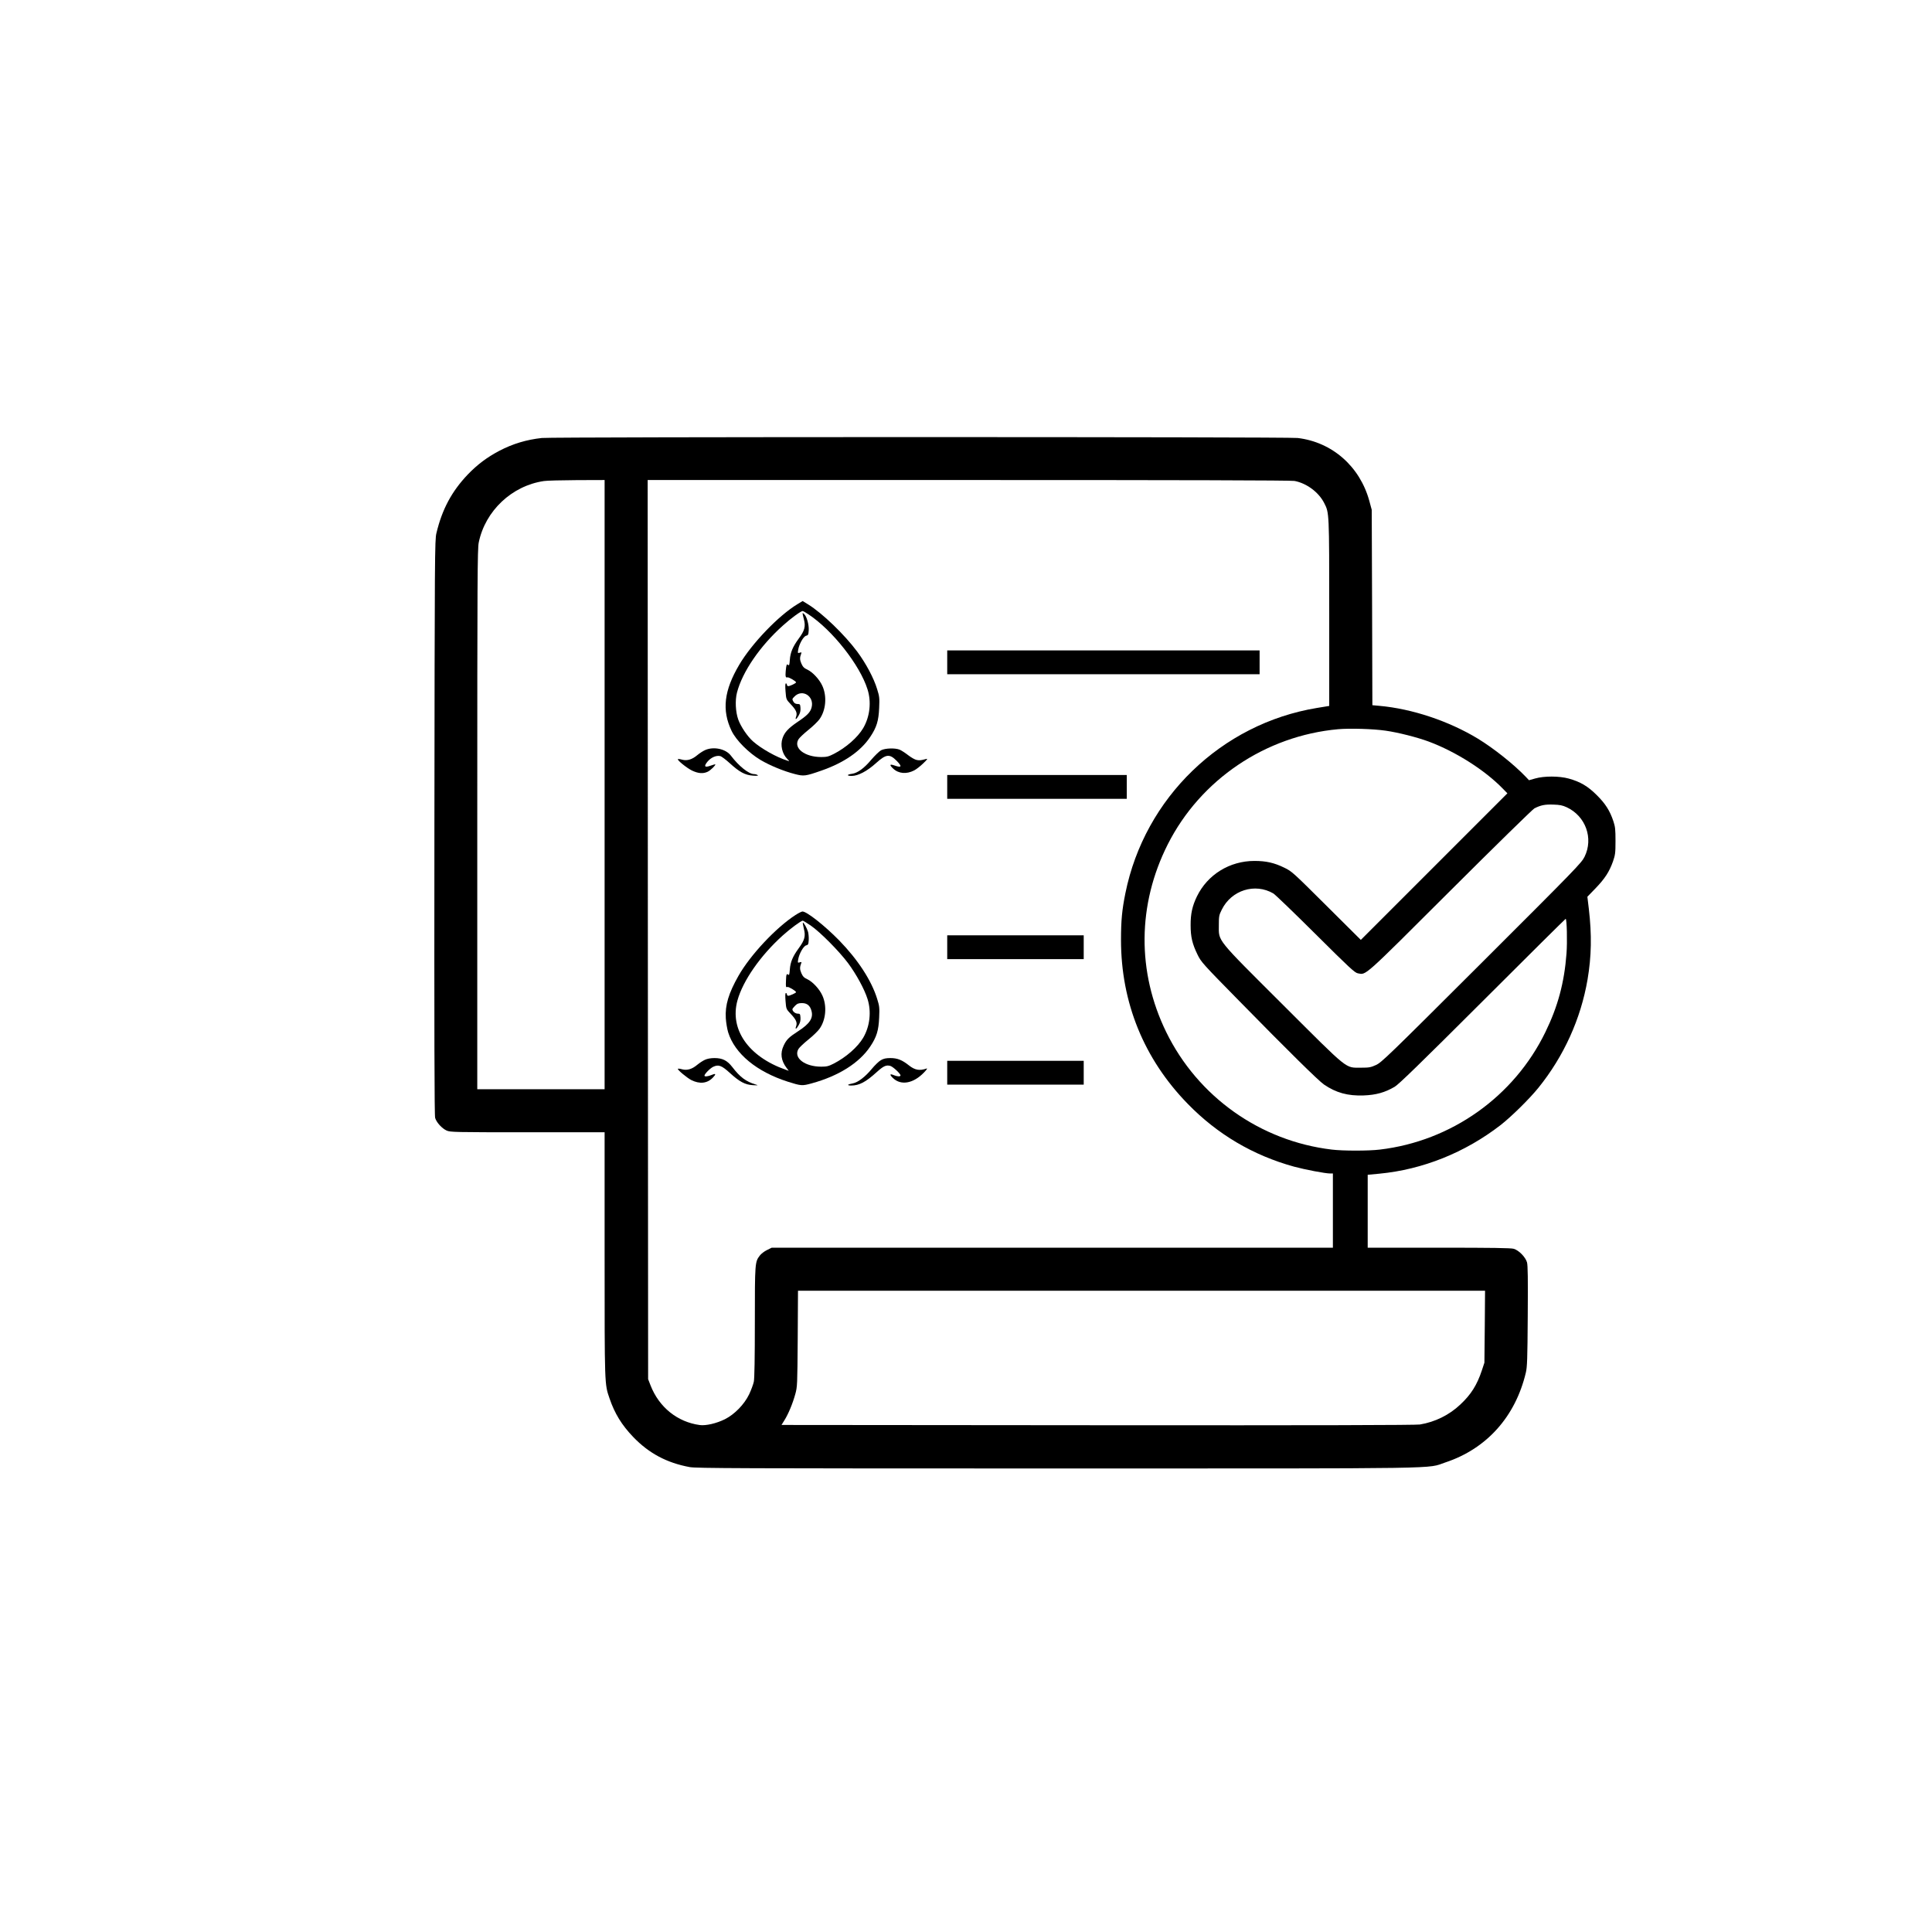 <?xml version="1.0" standalone="no"?>
<!DOCTYPE svg PUBLIC "-//W3C//DTD SVG 20010904//EN"
        "http://www.w3.org/TR/2001/REC-SVG-20010904/DTD/svg10.dtd">
<svg version="1.0" xmlns="http://www.w3.org/2000/svg"
     width="512px" height="512px" viewBox="0 0 2109 2109"
     preserveAspectRatio="xMidYMid meet">
    <g transform="translate(0,2109) scale(0.1,-0.1)"
       fill="#000000" stroke="none">
        <path d="M5916 16309 c-167 -18 -318 -63 -465 -140 -133 -70 -239 -149 -345
-259 -174 -183 -280 -379 -342 -640 -18 -71 -19 -231 -22 -3210 -2 -2267 0
-3146 8 -3173 14 -49 74 -115 125 -138 38 -18 89 -19 883 -19 l842 0 0 -1334
c0 -1442 -1 -1412 54 -1572 56 -164 133 -290 259 -421 171 -178 367 -282 616
-328 74 -13 511 -15 4008 -15 4353 0 4029 -5 4241 66 450 149 764 499 878 979
15 60 18 150 21 615 3 419 1 555 -8 590 -17 58 -88 131 -145 148 -31 9 -235
12 -818 12 l-776 0 0 398 0 398 128 12 c472 45 934 230 1322 530 117 91 316
287 413 407 278 344 463 752 537 1183 43 255 47 486 14 770 l-16 133 89 92
c102 106 150 180 190 292 25 73 28 92 28 225 0 125 -3 155 -23 215 -38 115
-88 193 -181 285 -98 98 -180 146 -306 181 -105 29 -269 29 -367 1 l-67 -19
-38 40 c-132 137 -346 307 -519 413 -318 193 -719 327 -1076 359 l-77 7 -3
1067 -4 1066 -26 96 c-103 377 -405 643 -783 688 -109 13 -8125 13 -8249 0z
m684 -3784 l0 -3325 -695 0 -695 0 0 2945 c0 2649 2 2954 16 3023 71 346 362
620 712 671 31 5 193 9 360 10 l302 1 0 -3325z m7531 3315 c132 -25 265 -123
325 -243 54 -105 54 -100 54 -1198 l0 -1015 -134 -22 c-1044 -172 -1881 -981
-2091 -2022 -37 -182 -48 -300 -48 -510 0 -684 250 -1299 728 -1789 325 -334
714 -563 1160 -686 122 -33 342 -75 396 -75 l29 0 0 -405 0 -405 -3063 0
-3063 0 -52 -26 c-29 -14 -64 -41 -78 -60 -53 -69 -54 -79 -54 -725 0 -393 -4
-616 -11 -651 -6 -29 -29 -91 -51 -138 -53 -110 -158 -219 -266 -273 -91 -45
-206 -72 -273 -63 -244 33 -445 194 -538 434 l-26 67 -3 4908 -2 4907 3504 0
c2290 0 3522 -3 3557 -10z m994 -2726 c139 -20 344 -72 471 -119 295 -110 613
-312 809 -514 l50 -51 -800 -800 -800 -800 -375 373 c-365 363 -377 375 -460
415 -110 54 -200 74 -326 74 -271 0 -512 -149 -628 -387 -50 -103 -70 -190
-69 -315 0 -127 18 -203 75 -320 40 -82 54 -98 454 -505 537 -548 867 -873
927 -914 132 -90 259 -125 432 -119 137 5 235 33 340 95 45 27 280 255 960
934 495 495 903 899 906 899 13 0 19 -252 9 -380 -24 -317 -94 -577 -230 -856
-342 -704 -1027 -1191 -1808 -1283 -120 -15 -404 -15 -524 0 -781 93 -1463
577 -1808 1284 -320 656 -314 1391 17 2047 357 707 1066 1186 1861 1258 128
11 379 4 517 -16z m1977 -836 c207 -96 295 -339 195 -541 -34 -68 -90 -126
-1124 -1158 -1028 -1026 -1092 -1087 -1153 -1115 -57 -26 -76 -29 -160 -29
-180 1 -123 -44 -853 684 -741 739 -702 691 -702 871 0 98 2 110 32 170 105
213 362 294 563 177 19 -11 226 -210 460 -443 375 -373 429 -423 463 -429 92
-17 48 -57 1007 900 487 486 901 891 920 901 70 35 114 44 205 41 72 -2 101
-8 147 -29z m-894 -5670 l-4 -393 -28 -85 c-53 -159 -118 -263 -235 -372 -120
-114 -276 -191 -441 -218 -45 -7 -1104 -10 -3517 -8 l-3452 3 31 50 c43 68 91
183 119 285 23 83 23 97 27 608 l3 522 3750 0 3750 0 -3 -392z"/>
        <path d="M8704 14494 c-204 -123 -497 -428 -634 -660 -167 -282 -192 -497 -84
-722 49 -103 189 -243 318 -319 102 -60 252 -122 374 -153 96 -25 114 -23 286
37 248 86 430 211 535 368 71 106 92 176 98 317 5 108 3 125 -22 205 -37 122
-121 279 -217 409 -139 187 -382 421 -536 516 l-60 37 -58 -35z m121 -110
c262 -173 562 -554 645 -819 44 -138 26 -298 -47 -423 -60 -102 -188 -214
-323 -283 -55 -28 -76 -33 -135 -33 -181 0 -306 97 -249 193 10 17 58 62 106
101 49 39 104 92 123 118 71 98 84 251 32 365 -32 71 -105 149 -163 177 -36
16 -50 30 -66 66 -18 43 -19 64 -2 109 6 14 3 16 -16 10 -22 -7 -23 -5 -17 31
10 63 58 148 87 154 22 5 25 12 28 59 4 62 -22 152 -49 177 -23 21 -23 21 -4
-55 21 -79 9 -125 -56 -212 -65 -89 -91 -150 -97 -231 -4 -56 -7 -66 -18 -57
-17 14 -20 5 -27 -66 -5 -58 -1 -76 18 -69 13 5 95 -42 95 -55 0 -9 -66 -41
-85 -41 -8 0 -15 7 -15 15 0 8 -5 15 -11 15 -7 0 -9 -27 -4 -87 7 -88 7 -88
56 -140 59 -62 74 -95 60 -135 -15 -41 2 -34 28 12 16 28 21 52 19 82 -3 40
-5 43 -33 43 -21 1 -34 8 -45 27 -14 25 -13 29 10 52 86 92 223 6 189 -118
-14 -52 -47 -86 -156 -159 -98 -67 -139 -111 -161 -176 -26 -75 -4 -170 53
-227 25 -25 25 -25 3 -18 -119 36 -289 132 -379 212 -61 54 -133 162 -160 237
-30 83 -36 210 -14 295 59 227 252 509 503 733 85 77 195 157 214 157 5 0 34
-16 63 -36z"/>
        <path d="M10340 13860 l0 -130 1705 0 1705 0 0 130 0 130 -1705 0 -1705 0 0
-130z"/>
        <path d="M7695 12901 c-22 -10 -59 -34 -83 -54 -57 -48 -110 -64 -165 -50 -23
7 -44 9 -47 6 -10 -10 97 -97 155 -125 68 -32 121 -36 171 -12 31 15 89 72 82
80 -2 2 -25 -5 -51 -14 -66 -24 -77 -8 -32 46 39 45 96 69 138 58 14 -3 61
-39 104 -78 105 -96 166 -129 252 -135 48 -3 62 -2 51 6 -8 6 -26 11 -40 11
-57 1 -164 86 -252 202 -56 74 -190 102 -283 59z"/>
        <path d="M9618 12900 c-20 -11 -68 -58 -107 -103 -77 -93 -150 -146 -211 -154
-58 -8 -60 -23 -2 -23 69 0 168 52 265 140 110 99 147 103 224 26 64 -65 56
-80 -26 -51 -50 17 -54 5 -11 -35 59 -56 146 -63 229 -20 22 11 66 45 98 76
46 44 53 54 33 49 -59 -16 -71 -17 -103 -11 -19 3 -60 27 -93 52 -32 25 -74
52 -92 60 -51 21 -159 17 -204 -6z"/>
        <path d="M10340 12500 l0 -130 980 0 980 0 0 130 0 130 -980 0 -980 0 0 -130z"/>
        <path d="M8684 11102 c-213 -138 -493 -436 -623 -665 -107 -188 -147 -320
-138 -462 3 -49 15 -119 26 -155 73 -233 311 -429 651 -538 146 -46 156 -47
261 -18 293 80 518 222 638 401 71 106 92 176 98 317 5 108 3 125 -22 205 -62
200 -209 426 -414 637 -160 163 -354 316 -401 316 -9 0 -43 -17 -76 -38z m164
-114 c104 -71 310 -279 409 -411 90 -121 180 -286 213 -392 44 -138 26 -298
-47 -423 -60 -102 -188 -214 -323 -283 -55 -28 -76 -33 -135 -33 -181 0 -306
97 -249 193 10 17 58 62 106 101 49 39 104 92 123 118 71 98 84 251 32 365
-32 71 -105 149 -163 177 -36 16 -50 30 -66 66 -18 43 -19 64 -2 109 6 14 3
16 -16 10 -22 -7 -23 -5 -17 31 10 62 58 147 87 154 22 5 25 12 28 57 2 29 -2
69 -7 90 -12 41 -49 108 -57 101 -2 -3 3 -33 11 -66 21 -80 9 -125 -56 -213
-65 -89 -91 -150 -97 -231 -4 -54 -7 -66 -17 -58 -18 15 -23 4 -25 -60 -3 -75
-2 -80 15 -74 13 5 94 -43 95 -57 0 -8 -68 -39 -85 -39 -8 0 -15 7 -15 15 0 8
-5 15 -11 15 -7 0 -9 -27 -4 -87 7 -88 7 -88 56 -140 59 -62 74 -95 60 -135
-15 -41 2 -34 28 12 16 28 21 52 19 82 -3 40 -5 43 -32 43 -26 1 -56 26 -56
48 0 5 13 22 29 38 24 24 38 29 76 29 54 0 88 -27 103 -84 22 -79 -18 -141
-147 -224 -99 -64 -126 -90 -157 -157 -39 -82 -28 -163 32 -242 l24 -32 -37
13 c-404 143 -610 440 -523 755 60 216 251 490 494 709 78 71 201 162 219 162
5 0 43 -24 85 -52z"/>
        <path d="M10340 10750 l0 -130 745 0 745 0 0 130 0 130 -745 0 -745 0 0 -130z"/>
        <path d="M7695 9521 c-22 -10 -59 -34 -83 -54 -57 -48 -110 -64 -165 -50 -23
7 -44 9 -47 6 -9 -9 98 -98 146 -123 92 -46 174 -37 234 25 40 41 36 51 -13
30 -39 -16 -77 -20 -77 -7 0 18 62 81 96 97 58 27 92 14 182 -68 105 -96 165
-128 251 -133 59 -3 62 -2 31 7 -108 33 -171 80 -256 191 -56 72 -107 98 -195
98 -40 0 -79 -7 -104 -19z"/>
        <path d="M9616 9517 c-22 -12 -67 -56 -101 -97 -69 -84 -150 -146 -204 -156
-61 -11 -71 -23 -20 -24 88 0 159 37 282 149 71 64 100 77 144 66 29 -7 113
-85 113 -104 0 -15 -34 -14 -75 3 -44 19 -46 4 -5 -34 87 -82 221 -57 336 62
30 31 41 48 29 44 -76 -27 -127 -18 -193 34 -74 59 -126 80 -202 80 -49 0 -75
-6 -104 -23z"/>
        <path d="M10340 9380 l0 -130 745 0 745 0 0 130 0 130 -745 0 -745 0 0 -130z"/>
    </g>
</svg>
